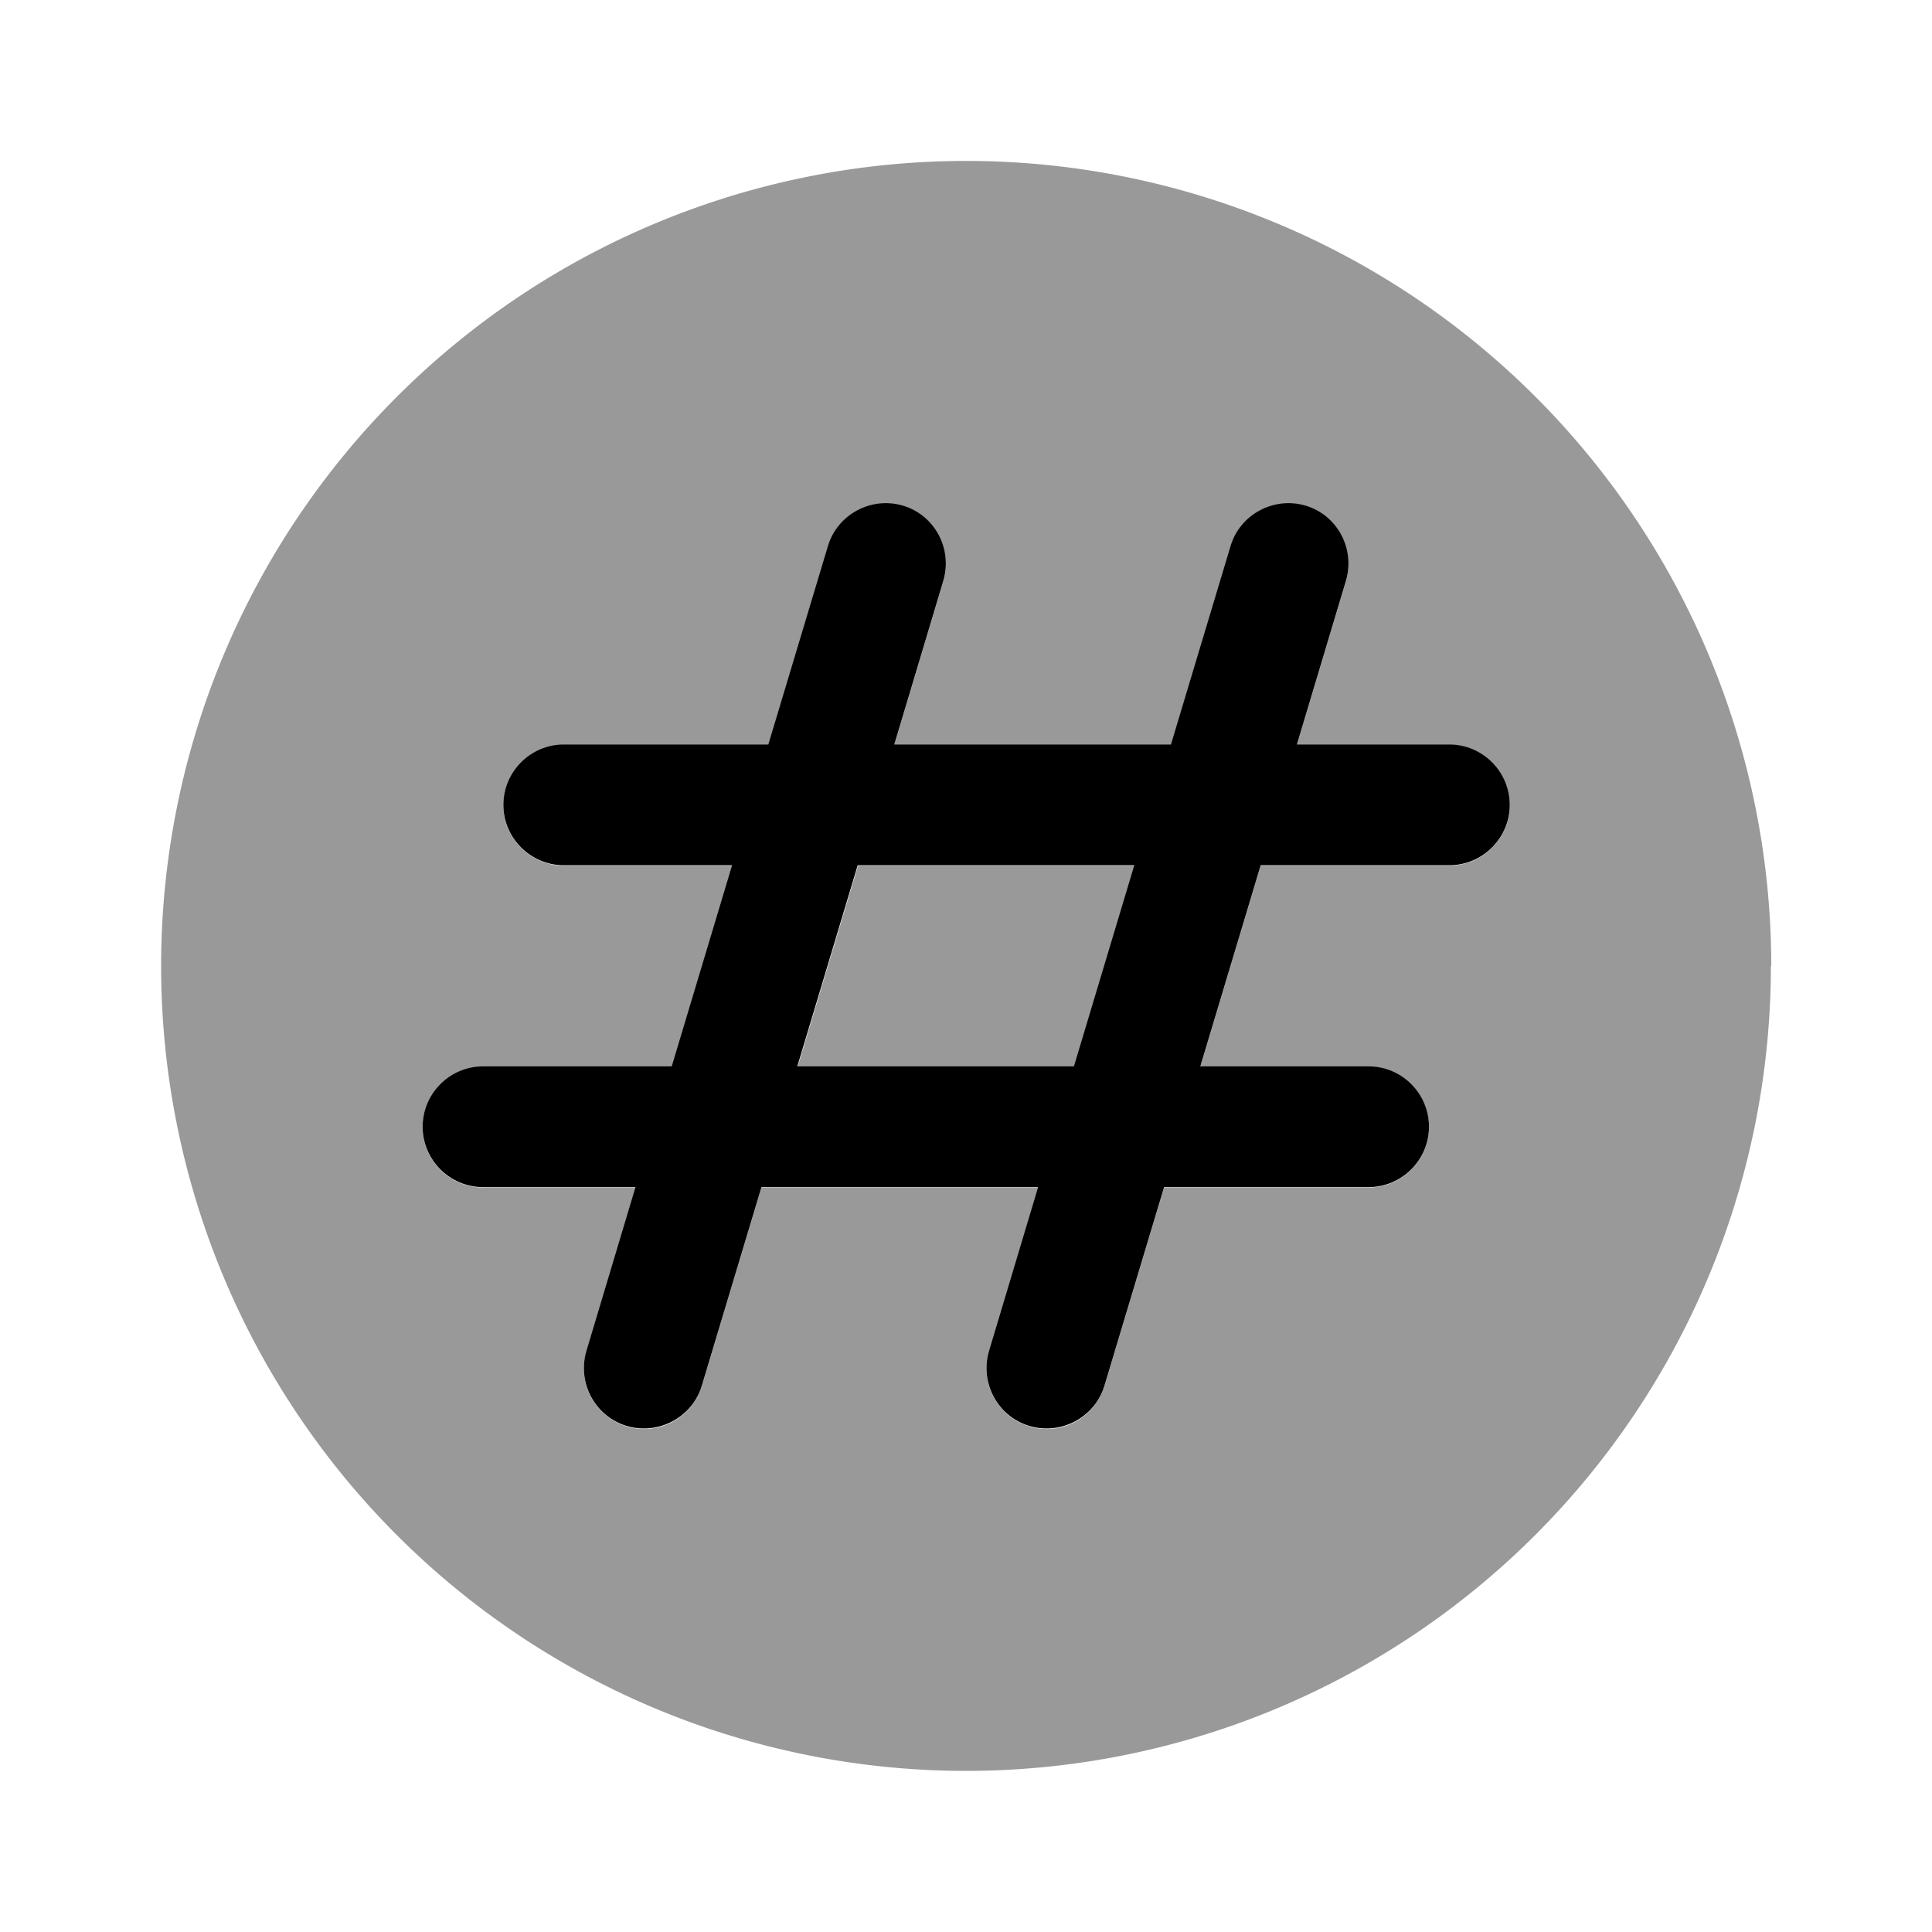 <svg xmlns="http://www.w3.org/2000/svg" viewBox="0 0 512 512"><!--!Font Awesome Pro 6.6.0 by @fontawesome - https://fontawesome.com License - https://fontawesome.com/license (Commercial License) Copyright 2024 Fonticons, Inc.--><path class="fa-secondary" opacity=".4" d="M469.3 256A213.3 213.3 0 1 1 42.7 256a213.3 213.3 0 1 1 426.7 0zM112 298.7c0 8.8 7.2 16 16 16l40.4 0-13 43.4c-2.5 8.5 2.3 17.4 10.7 19.9c1.5 .5 3.1 .7 4.6 .7c6.9 0 13.2-4.5 15.3-11.4l15.8-52.6 73.3 0-13 43.4c-2.5 8.5 2.3 17.4 10.7 19.9c1.5 .5 3.1 .7 4.6 .7c6.9 0 13.2-4.5 15.3-11.4l15.8-52.6 54.2 0c8.8 0 16-7.2 16-16s-7.2-16-16-16l-44.6 0 16-53.3 50 0c8.8 0 16-7.2 16-16s-7.2-16-16-16l-40.4 0 13-43.4c2.5-8.5-2.3-17.4-10.7-19.9s-17.4 2.3-19.9 10.7l-15.8 52.6-73.3 0 13-43.4c2.5-8.5-2.3-17.4-10.7-19.9s-17.4 2.3-19.9 10.7l-15.8 52.6-54.2 0c-8.8 0-16 7.2-16 16s7.2 16 16 16l44.6 0-16 53.3-50 0c-8.8 0-16 7.2-16 16zm99.4-16l16-53.3 73.3 0-16 53.3-73.3 0z"/><path class="fa-primary" d="M250 153.9c2.5-8.5-2.3-17.4-10.7-19.9s-17.4 2.3-19.9 10.7l-15.8 52.6-54.2 0c-8.8 0-16 7.2-16 16s7.2 16 16 16l44.6 0-16 53.3-50 0c-8.8 0-16 7.2-16 16s7.2 16 16 16l40.4 0-13 43.4c-2.5 8.5 2.3 17.4 10.7 19.9s17.4-2.3 19.9-10.7l15.8-52.6 73.3 0-13 43.4c-2.5 8.5 2.3 17.4 10.7 19.9s17.4-2.3 19.9-10.7l15.8-52.6 54.2 0c8.8 0 16-7.2 16-16s-7.2-16-16-16l-44.6 0 16-53.3 50 0c8.8 0 16-7.2 16-16s-7.2-16-16-16l-40.4 0 13-43.4c2.5-8.5-2.3-17.4-10.7-19.9s-17.4 2.3-19.9 10.7l-15.8 52.6-73.3 0 13-43.4zm50.6 75.4l-16 53.3-73.3 0 16-53.3 73.3 0z"/></svg>
